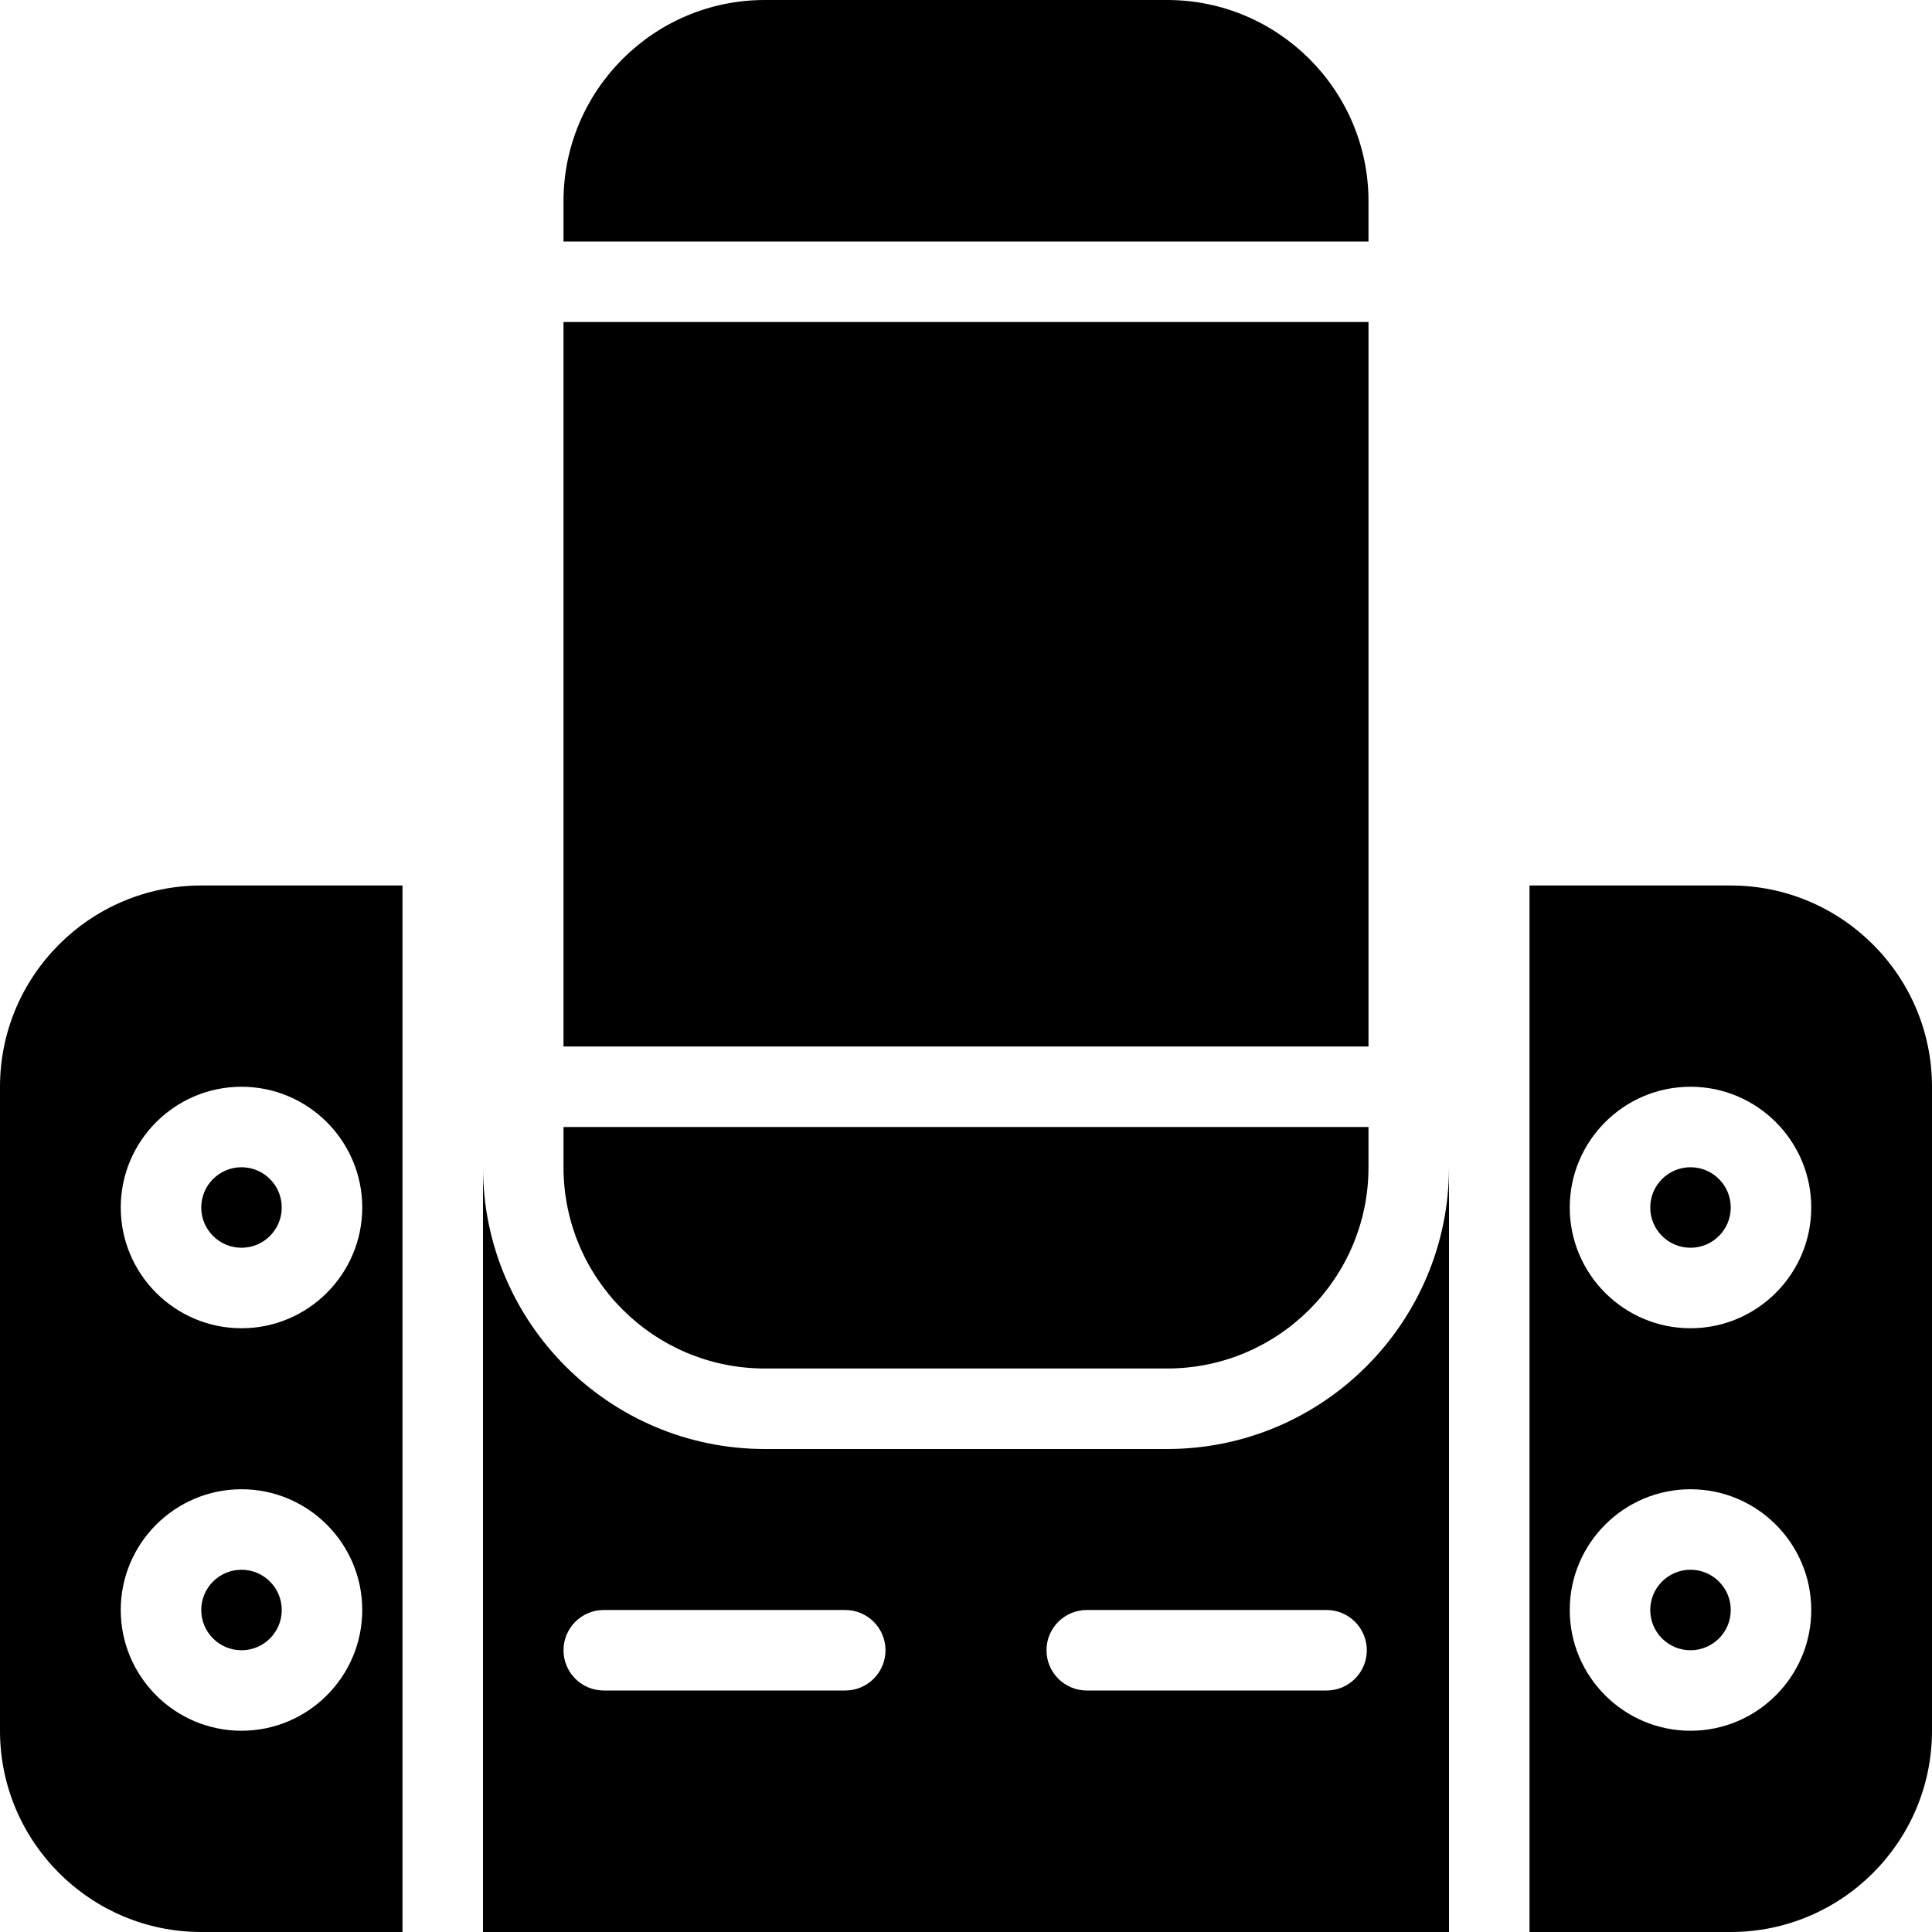 <?xml version="1.0" encoding="utf-8"?>
<!-- Generator: Adobe Illustrator 19.2.1, SVG Export Plug-In . SVG Version: 6.00 Build 0)  -->
<svg version="1.1" xmlns="http://www.w3.org/2000/svg" xmlns:xlink="http://www.w3.org/1999/xlink" x="0px" y="0px" width="24px"
	 height="24px" viewBox="0 0 24 24" enable-background="new 0 0 24 24" xml:space="preserve">
<g id="Filled_Icon">
	<g>
		<g>
			<path d="M2.5,11C1.122,11,0,12.121,0,13.5v8C0,22.879,1.122,24,2.5,24H5V11H2.5z M3,21.5c-0.827,0-1.5-0.673-1.5-1.5
				s0.673-1.5,1.5-1.5s1.5,0.673,1.5,1.5S3.827,21.5,3,21.5z M3,16.5c-0.827,0-1.5-0.673-1.5-1.5s0.673-1.5,1.5-1.5
				s1.5,0.673,1.5,1.5S3.827,16.5,3,16.5z"/>
			<circle cx="21" cy="20" r="0.5"/>
			<circle cx="3" cy="15" r="0.5"/>
			<circle cx="3" cy="20" r="0.5"/>
			<path d="M14.5,18h-5C7.57,18,6,16.43,6,14.5V24h12v-9.5C18,16.43,16.43,18,14.5,18z M10.5,21h-3C7.224,21,7,20.776,7,20.5
				S7.224,20,7.5,20h3c0.276,0,0.5,0.224,0.5,0.5S10.776,21,10.5,21z M16.479,21H13.5c-0.276,0-0.5-0.224-0.5-0.5s0.224-0.5,0.5-0.5
				h2.979c0.276,0,0.5,0.224,0.5,0.5S16.755,21,16.479,21z"/>
			<circle cx="21" cy="15" r="0.5"/>
			<path d="M21.5,11H19v13h2.5c1.378,0,2.5-1.121,2.5-2.5v-8C24,12.121,22.878,11,21.5,11z M21,21.5c-0.827,0-1.5-0.673-1.5-1.5
				s0.673-1.5,1.5-1.5s1.5,0.673,1.5,1.5S21.827,21.5,21,21.5z M21,16.5c-0.827,0-1.5-0.673-1.5-1.5s0.673-1.5,1.5-1.5
				s1.5,0.673,1.5,1.5S21.827,16.5,21,16.5z"/>
		</g>
		<g>
			<path d="M17,3V2.5C17,1.122,15.878,0,14.5,0h-5C8.122,0,7,1.122,7,2.5V3H17z"/>
			<path d="M7,14v0.5C7,15.879,8.122,17,9.5,17h5c1.378,0,2.5-1.121,2.5-2.5V14H7z"/>
			<rect x="7" y="4" width="10" height="9"/>
		</g>
	</g>
</g>
<g id="Invisible_Shape">
	<rect fill="none" width="24" height="24"/>
</g>
</svg>
